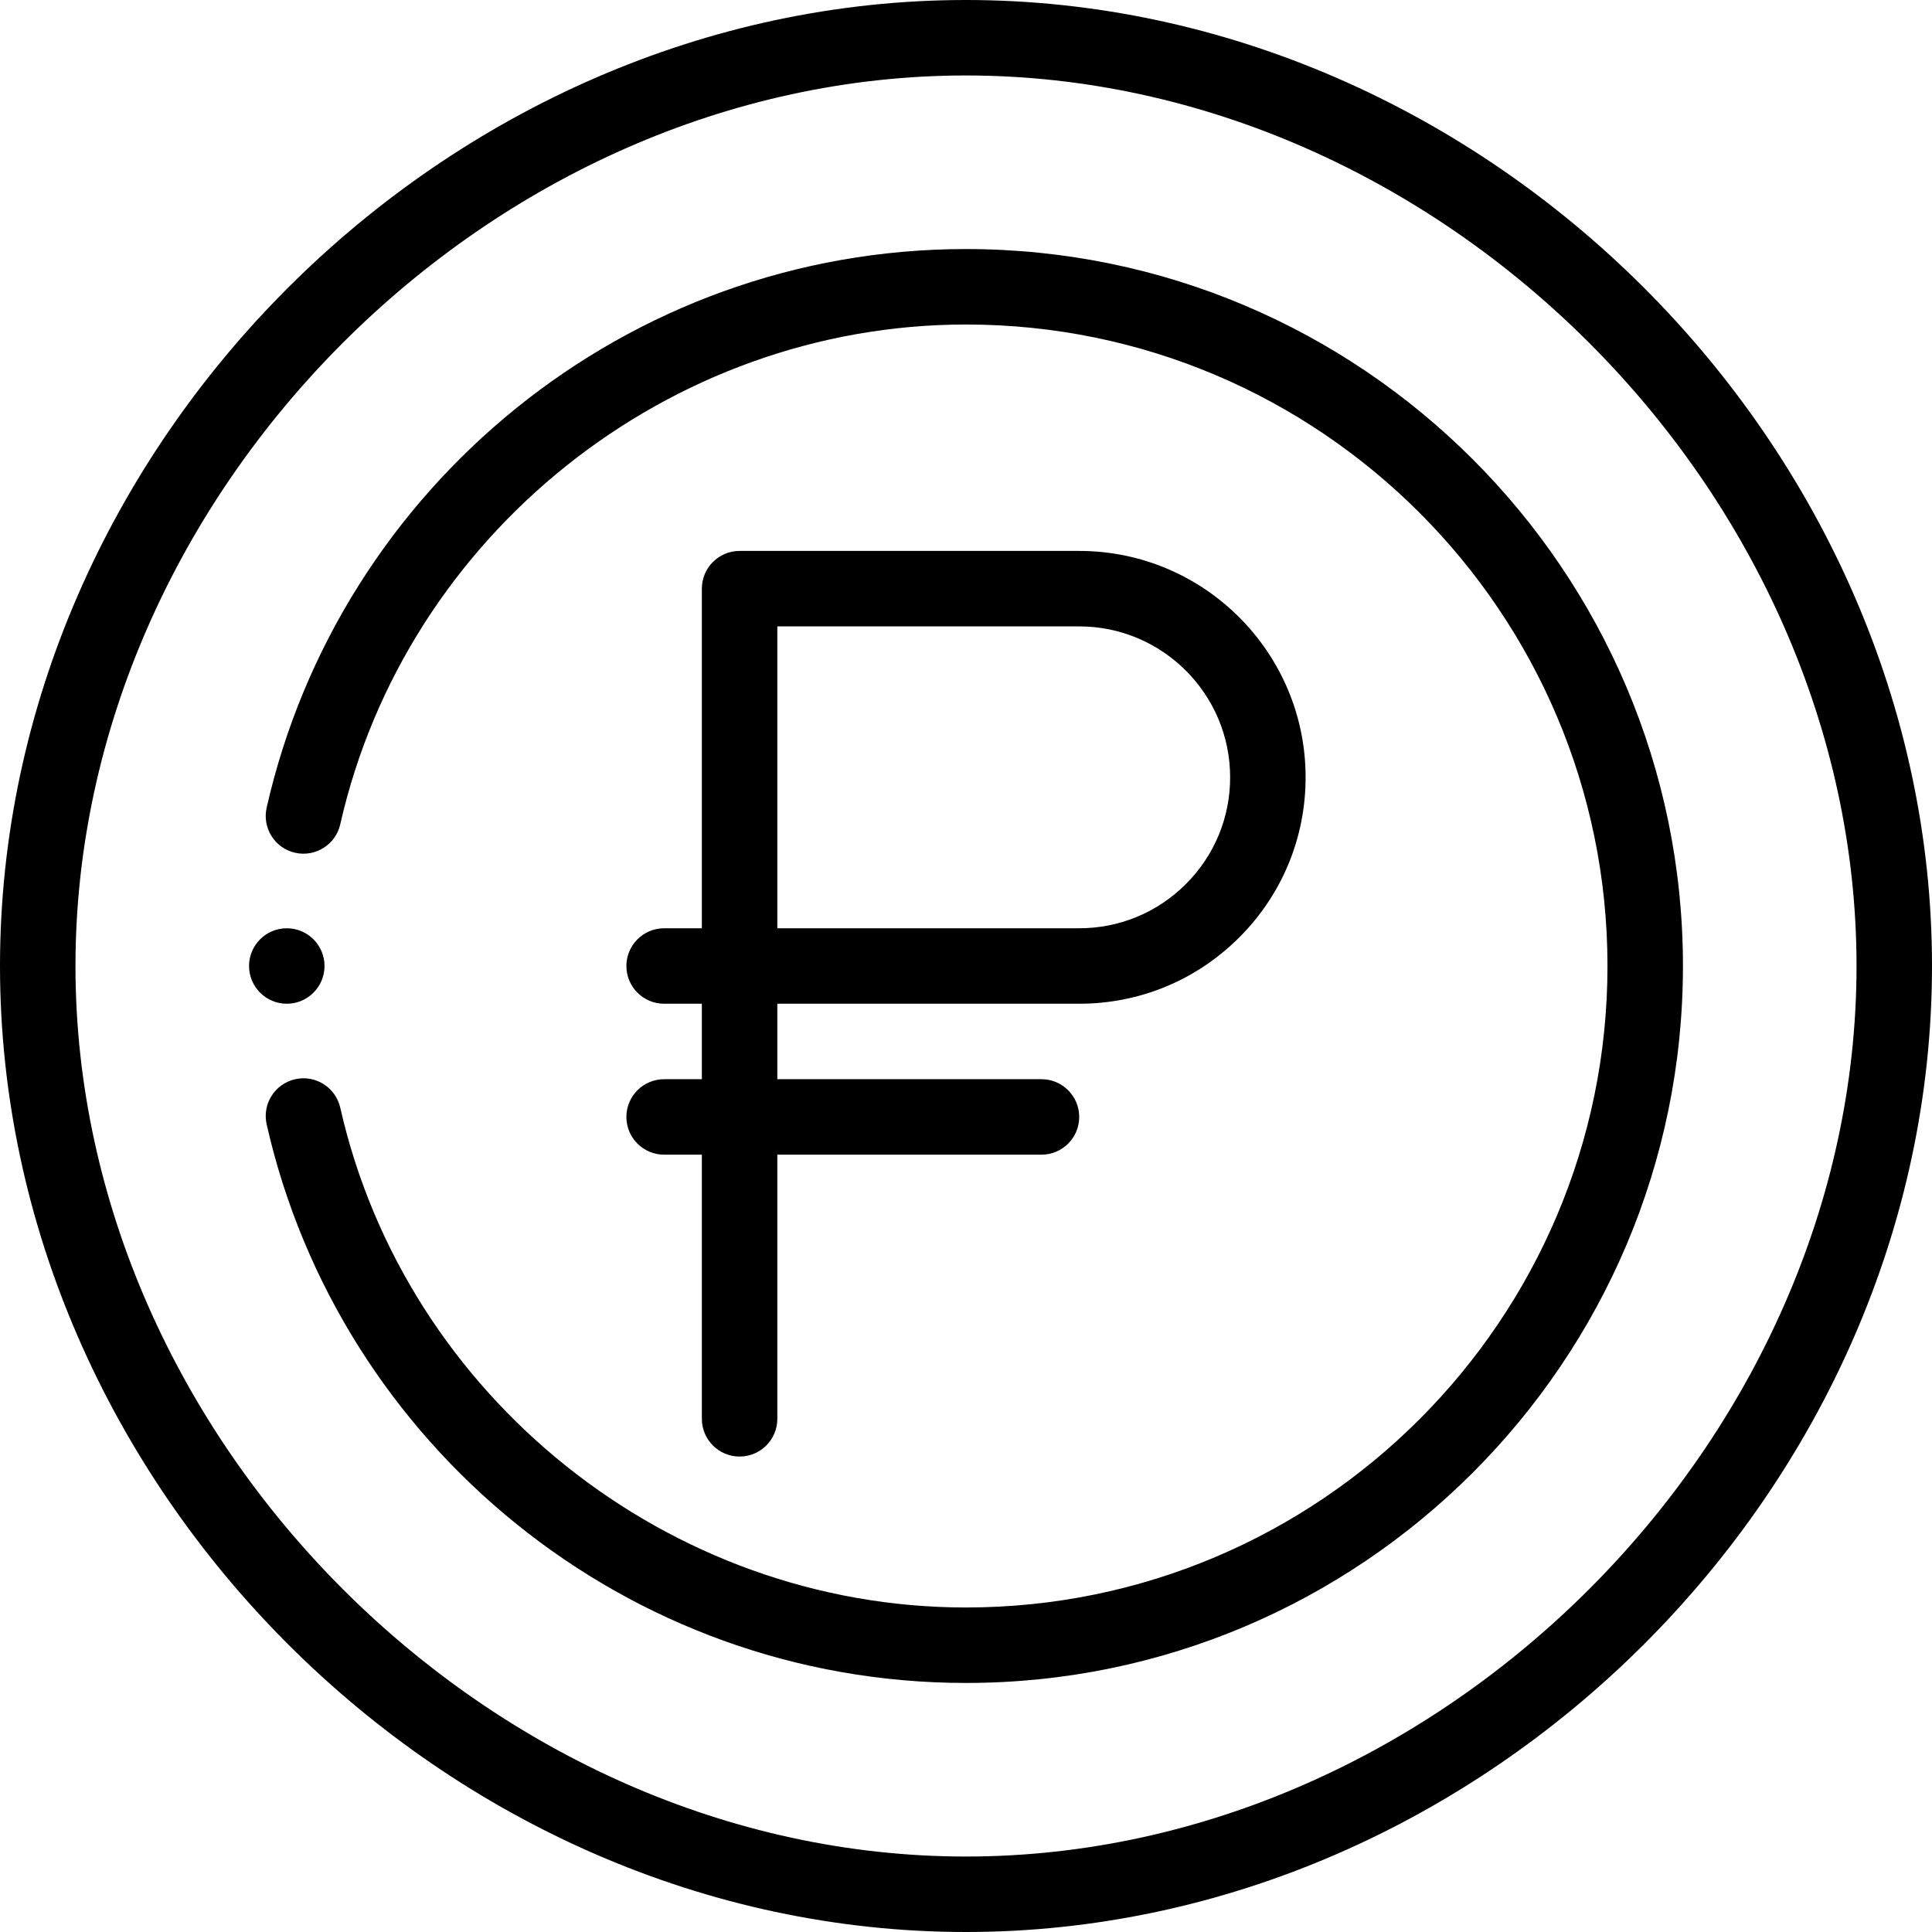 <svg height="512pt" viewBox="0 0 512 512" width="512pt" xmlns="http://www.w3.org/2000/svg"><path d="m86 256c0-5.52-4.48-10-10-10s-10 4.48-10 10 4.48 10 10 10 10-4.48 10-10zm0 0"/><path d="m256 66c-90.133 0-166.148 63.273-185.332 148.031-1.223 5.387 2.156 10.742 7.543 11.961 5.387 1.215 10.742-2.156 11.961-7.543 17.375-76.746 87.113-132.449 165.828-132.449 93.738 0 170 76.262 170 170s-76.262 170-170 170c-78.715 0-148.453-55.703-165.828-132.449-1.219-5.387-6.566-8.766-11.961-7.543-5.387 1.219-8.766 6.574-7.543 11.961 19.199 84.816 95.266 148.031 185.332 148.031 104.766 0 190-85.234 190-190s-85.234-190-190-190zm0 0"/><path d="m256 0c-137.52 0-256 117.723-256 256 0 137.891 118.117 256 256 256 137.52 0 256-117.723 256-256 0-137.891-118.117-256-256-256zm0 492c-125.719 0-236-110.281-236-236s110.281-236 236-236 236 110.281 236 236-110.281 236-236 236zm0 0"/><path d="m176 286c-5.523 0-10 4.477-10 10s4.477 10 10 10h10v70c0 5.523 4.477 10 10 10s10-4.477 10-10v-70h70c5.523 0 10-4.477 10-10s-4.477-10-10-10h-70v-20h80c16.02 0 31.086-6.242 42.422-17.578s17.578-26.402 17.578-42.422c0-33.086-26.914-60-60-60h-90c-5.523 0-10 4.477-10 10v90h-10c-5.523 0-10 4.477-10 10s4.477 10 10 10h10v20zm30-120h80c22.055 0 40 17.945 40 40 0 10.68-4.164 20.723-11.723 28.277-7.559 7.559-17.598 11.723-28.277 11.723h-80zm0 0"/></svg>